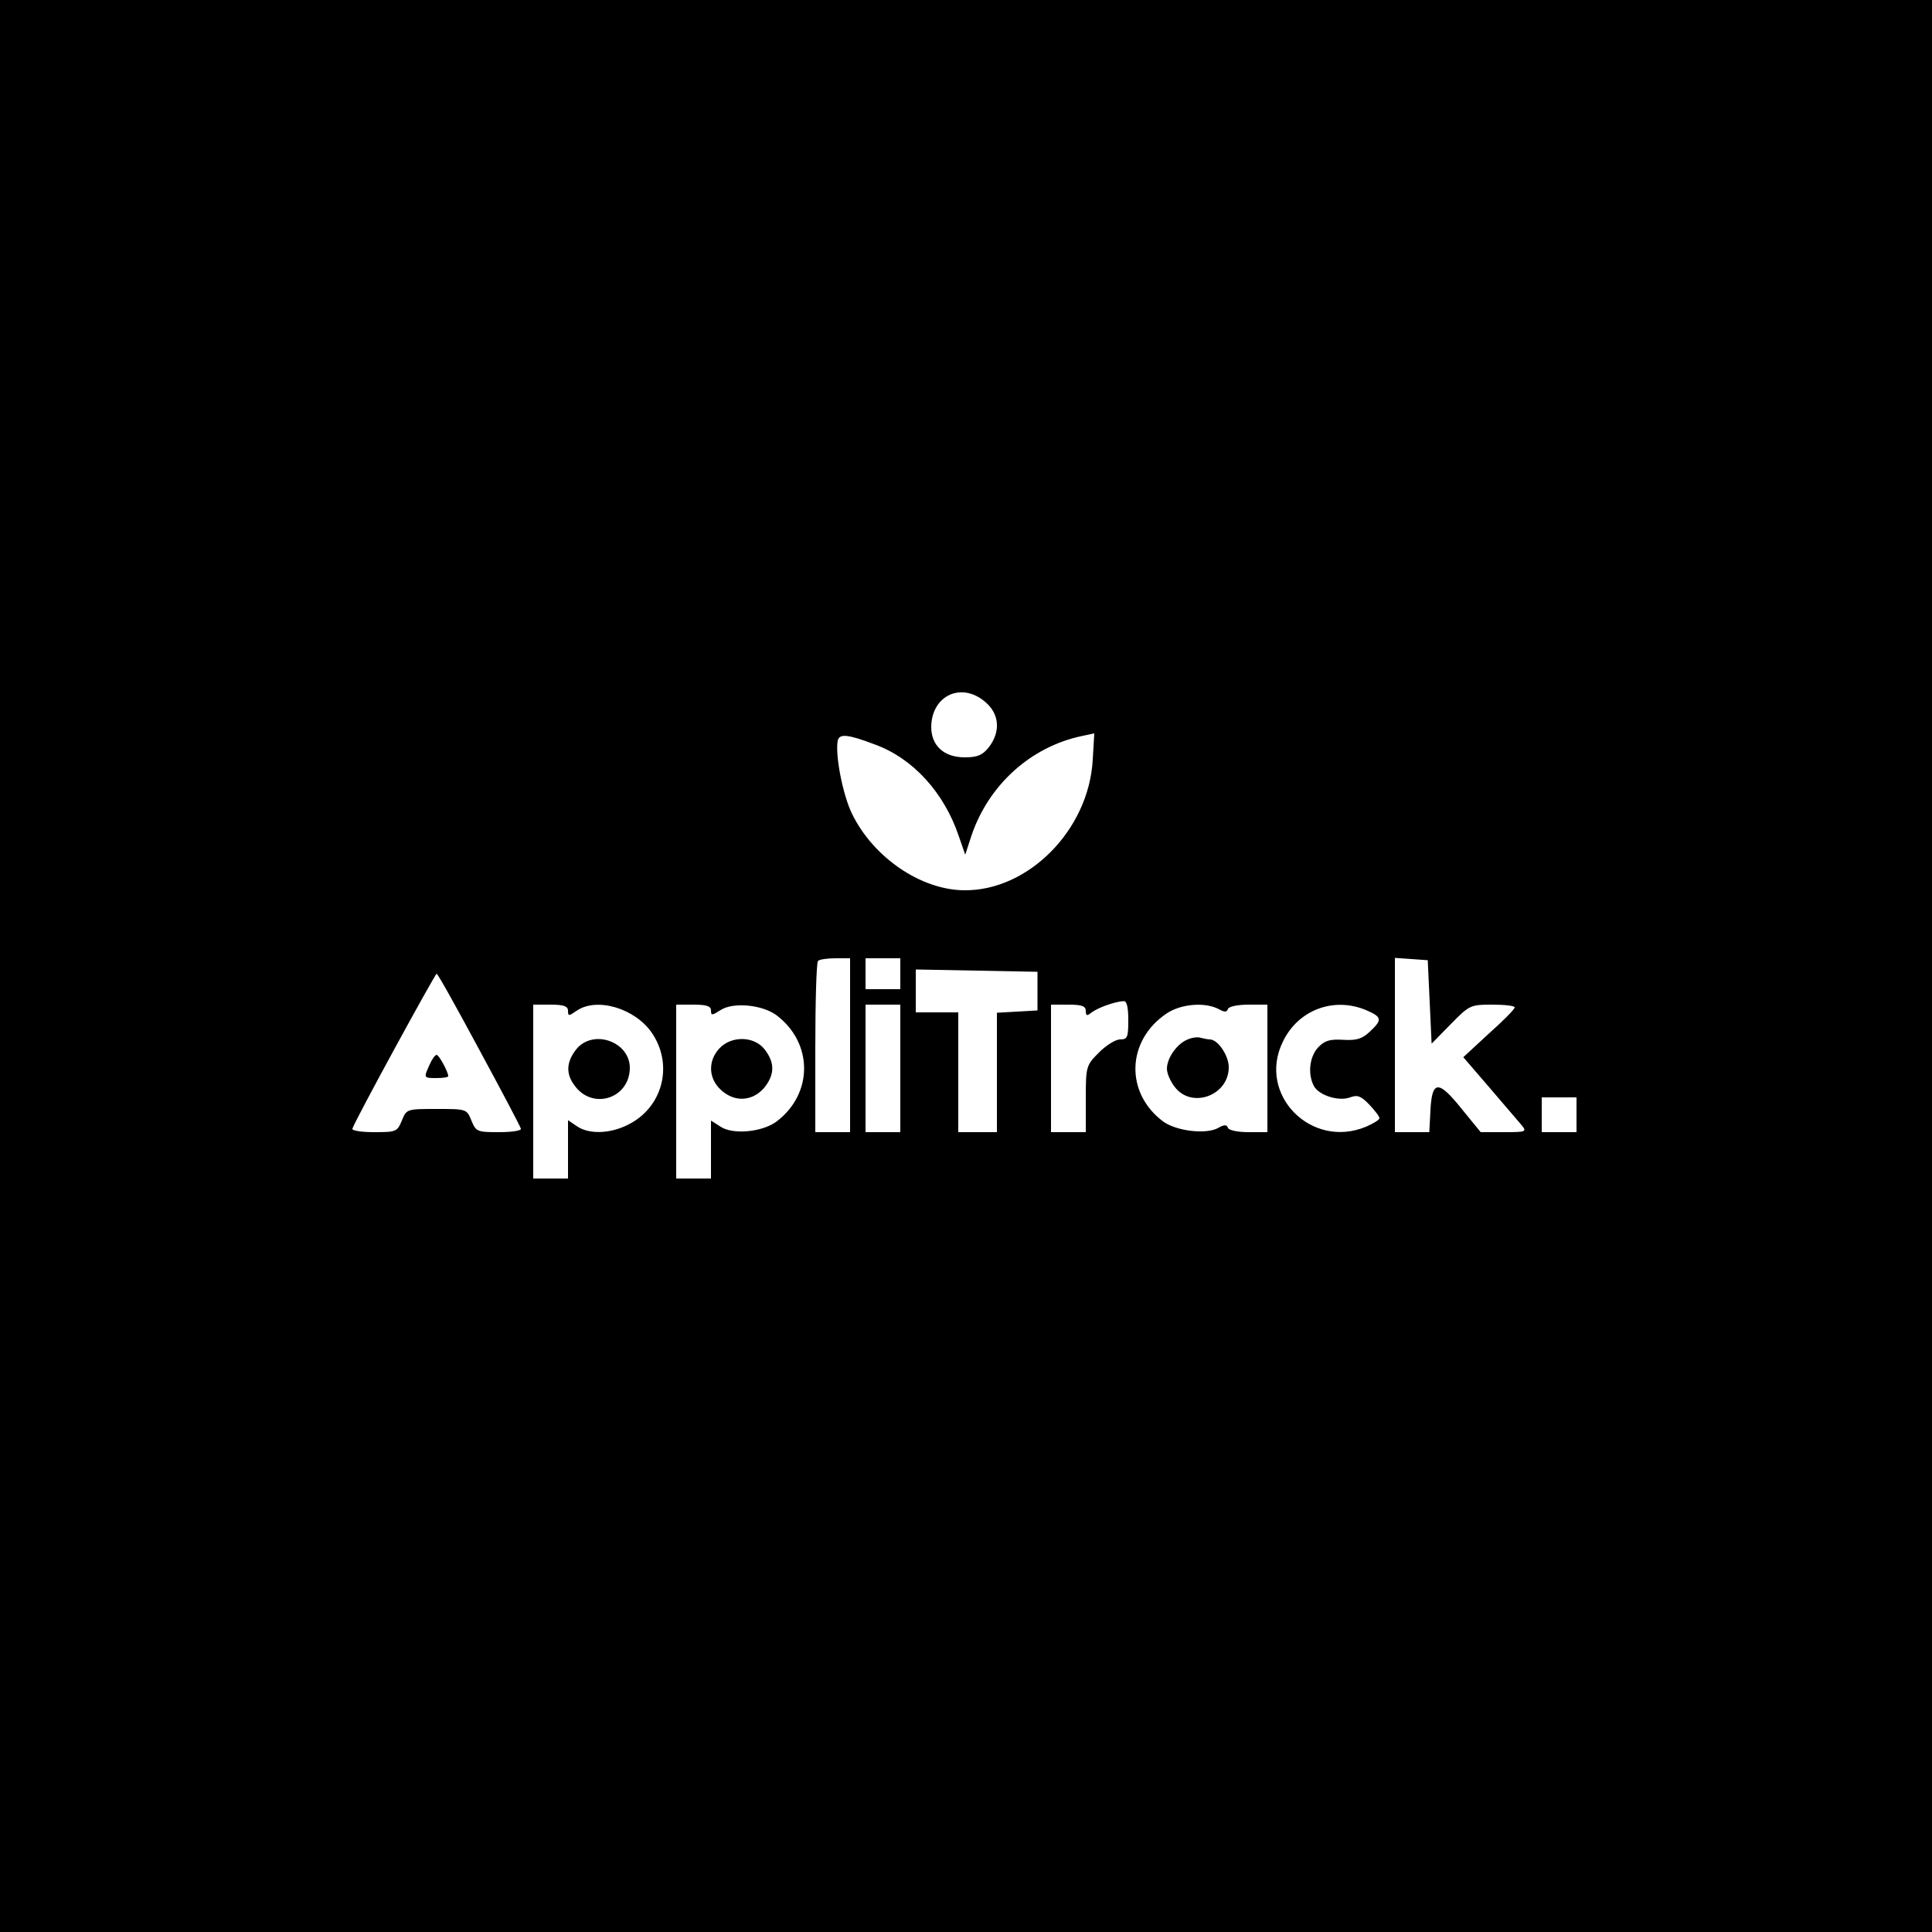 <?xml version="1.0" standalone="no"?>
<!DOCTYPE svg PUBLIC "-//W3C//DTD SVG 20010904//EN"
 "http://www.w3.org/TR/2001/REC-SVG-20010904/DTD/svg10.dtd">
<svg version="1.0" xmlns="http://www.w3.org/2000/svg"
 width="500pt" height="500pt" viewBox="0 0 500 500"
 preserveAspectRatio="xMidYMid meet">

<g transform="translate(0,500) scale(0.1,-0.1)"
fill="#000000" stroke="none">
<path d="M0 2500 l0 -2500 2500 0 2500 0 0 2500 0 2500 -2500 0 -2500 0 0
-2500z m2549 684 c38 -31 41 -78 10 -118 -16 -20 -29 -26 -62 -26 -54 0 -87
30 -87 79 1 81 78 117 139 65z m-284 -111 c98 -36 178 -124 216 -236 l17 -49
16 49 c44 131 153 230 285 258 l33 7 -4 -68 c-10 -182 -167 -340 -333 -338
-112 1 -235 85 -290 198 -24 49 -44 153 -37 189 4 19 26 17 97 -10z m-65 -778
l0 -225 -45 0 -45 0 0 218 c0 120 3 222 7 225 3 4 24 7 45 7 l38 0 0 -225z
m130 185 l0 -40 -45 0 -45 0 0 40 0 40 45 0 45 0 0 -40z m1370 -73 l5 -108 50
51 c48 49 51 50 107 50 32 0 58 -3 58 -7 0 -5 -30 -35 -67 -68 l-66 -61 68
-79 c38 -44 75 -88 83 -97 14 -17 11 -18 -45 -18 l-61 0 -49 60 c-60 75 -77
75 -81 -3 l-3 -57 -44 0 -45 0 0 226 0 225 43 -3 42 -3 5 -108z m-1015 28 l0
-50 -52 -3 -53 -3 0 -155 0 -154 -50 0 -50 0 0 155 0 155 -55 0 -55 0 0 55 0
56 158 -3 157 -3 0 -50z m-1445 -151 c58 -107 107 -200 108 -205 2 -5 -23 -9
-56 -9 -57 0 -60 1 -72 30 -12 30 -13 30 -90 30 -77 0 -78 0 -90 -30 -12 -29
-15 -30 -72 -30 -33 0 -58 4 -56 9 8 24 214 401 218 401 3 0 52 -88 110 -196z
m1680 76 c0 -44 -2 -50 -21 -50 -12 0 -36 -15 -55 -34 -33 -33 -34 -36 -34
-120 l0 -86 -45 0 -45 0 0 165 0 165 45 0 c35 0 45 -4 45 -16 0 -13 3 -14 14
-5 15 12 60 29 84 30 8 1 12 -15 12 -49z m-1450 24 c0 -14 2 -14 22 0 52 36
151 7 195 -57 54 -79 31 -184 -51 -232 -49 -29 -110 -33 -144 -9 l-22 15 0
-75 0 -76 -45 0 -45 0 0 225 0 225 45 0 c34 0 45 -4 45 -16z m370 1 c0 -14 3
-13 25 1 32 21 107 14 144 -13 96 -72 96 -204 0 -276 -37 -27 -112 -34 -144
-13 l-25 16 0 -75 0 -75 -45 0 -45 0 0 225 0 225 45 0 c34 0 45 -4 45 -15z
m490 -150 l0 -165 -45 0 -45 0 0 165 0 165 45 0 45 0 0 -165z m823 154 c16 -9
22 -9 25 0 2 6 25 11 53 11 l49 0 0 -165 0 -165 -49 0 c-28 0 -51 5 -53 11 -3
9 -10 9 -27 -1 -32 -16 -106 -7 -140 17 -100 74 -96 210 8 280 37 25 98 30
134 12z m382 -3 c42 -18 43 -25 10 -56 -20 -19 -35 -23 -69 -21 -35 2 -48 -2
-65 -20 -22 -24 -27 -68 -11 -99 13 -25 65 -41 94 -30 19 7 28 4 50 -19 14
-15 26 -30 26 -35 0 -4 -16 -14 -35 -22 -142 -59 -282 84 -215 220 39 82 131
117 215 82z m545 -271 l0 -45 -45 0 -45 0 0 45 0 45 45 0 45 0 0 -45z"/>
<path d="M1112 2245 c-16 -35 -16 -35 18 -35 17 0 30 2 30 5 0 11 -24 55 -30
55 -4 0 -12 -11 -18 -25z"/>
<path d="M1491 2284 c-25 -32 -27 -62 -5 -92 46 -66 143 -36 144 44 0 69 -96
102 -139 48z"/>
<path d="M1862 2287 c-30 -32 -29 -77 3 -107 35 -33 81 -31 112 4 28 34 29 65
2 100 -27 35 -86 36 -117 3z"/>
<path d="M3074 2310 c-28 -11 -54 -48 -54 -76 0 -12 9 -33 21 -48 44 -56 139
-21 139 52 0 30 -28 72 -49 72 -5 0 -15 2 -23 4 -7 3 -23 1 -34 -4z"/>
</g>
</svg>
